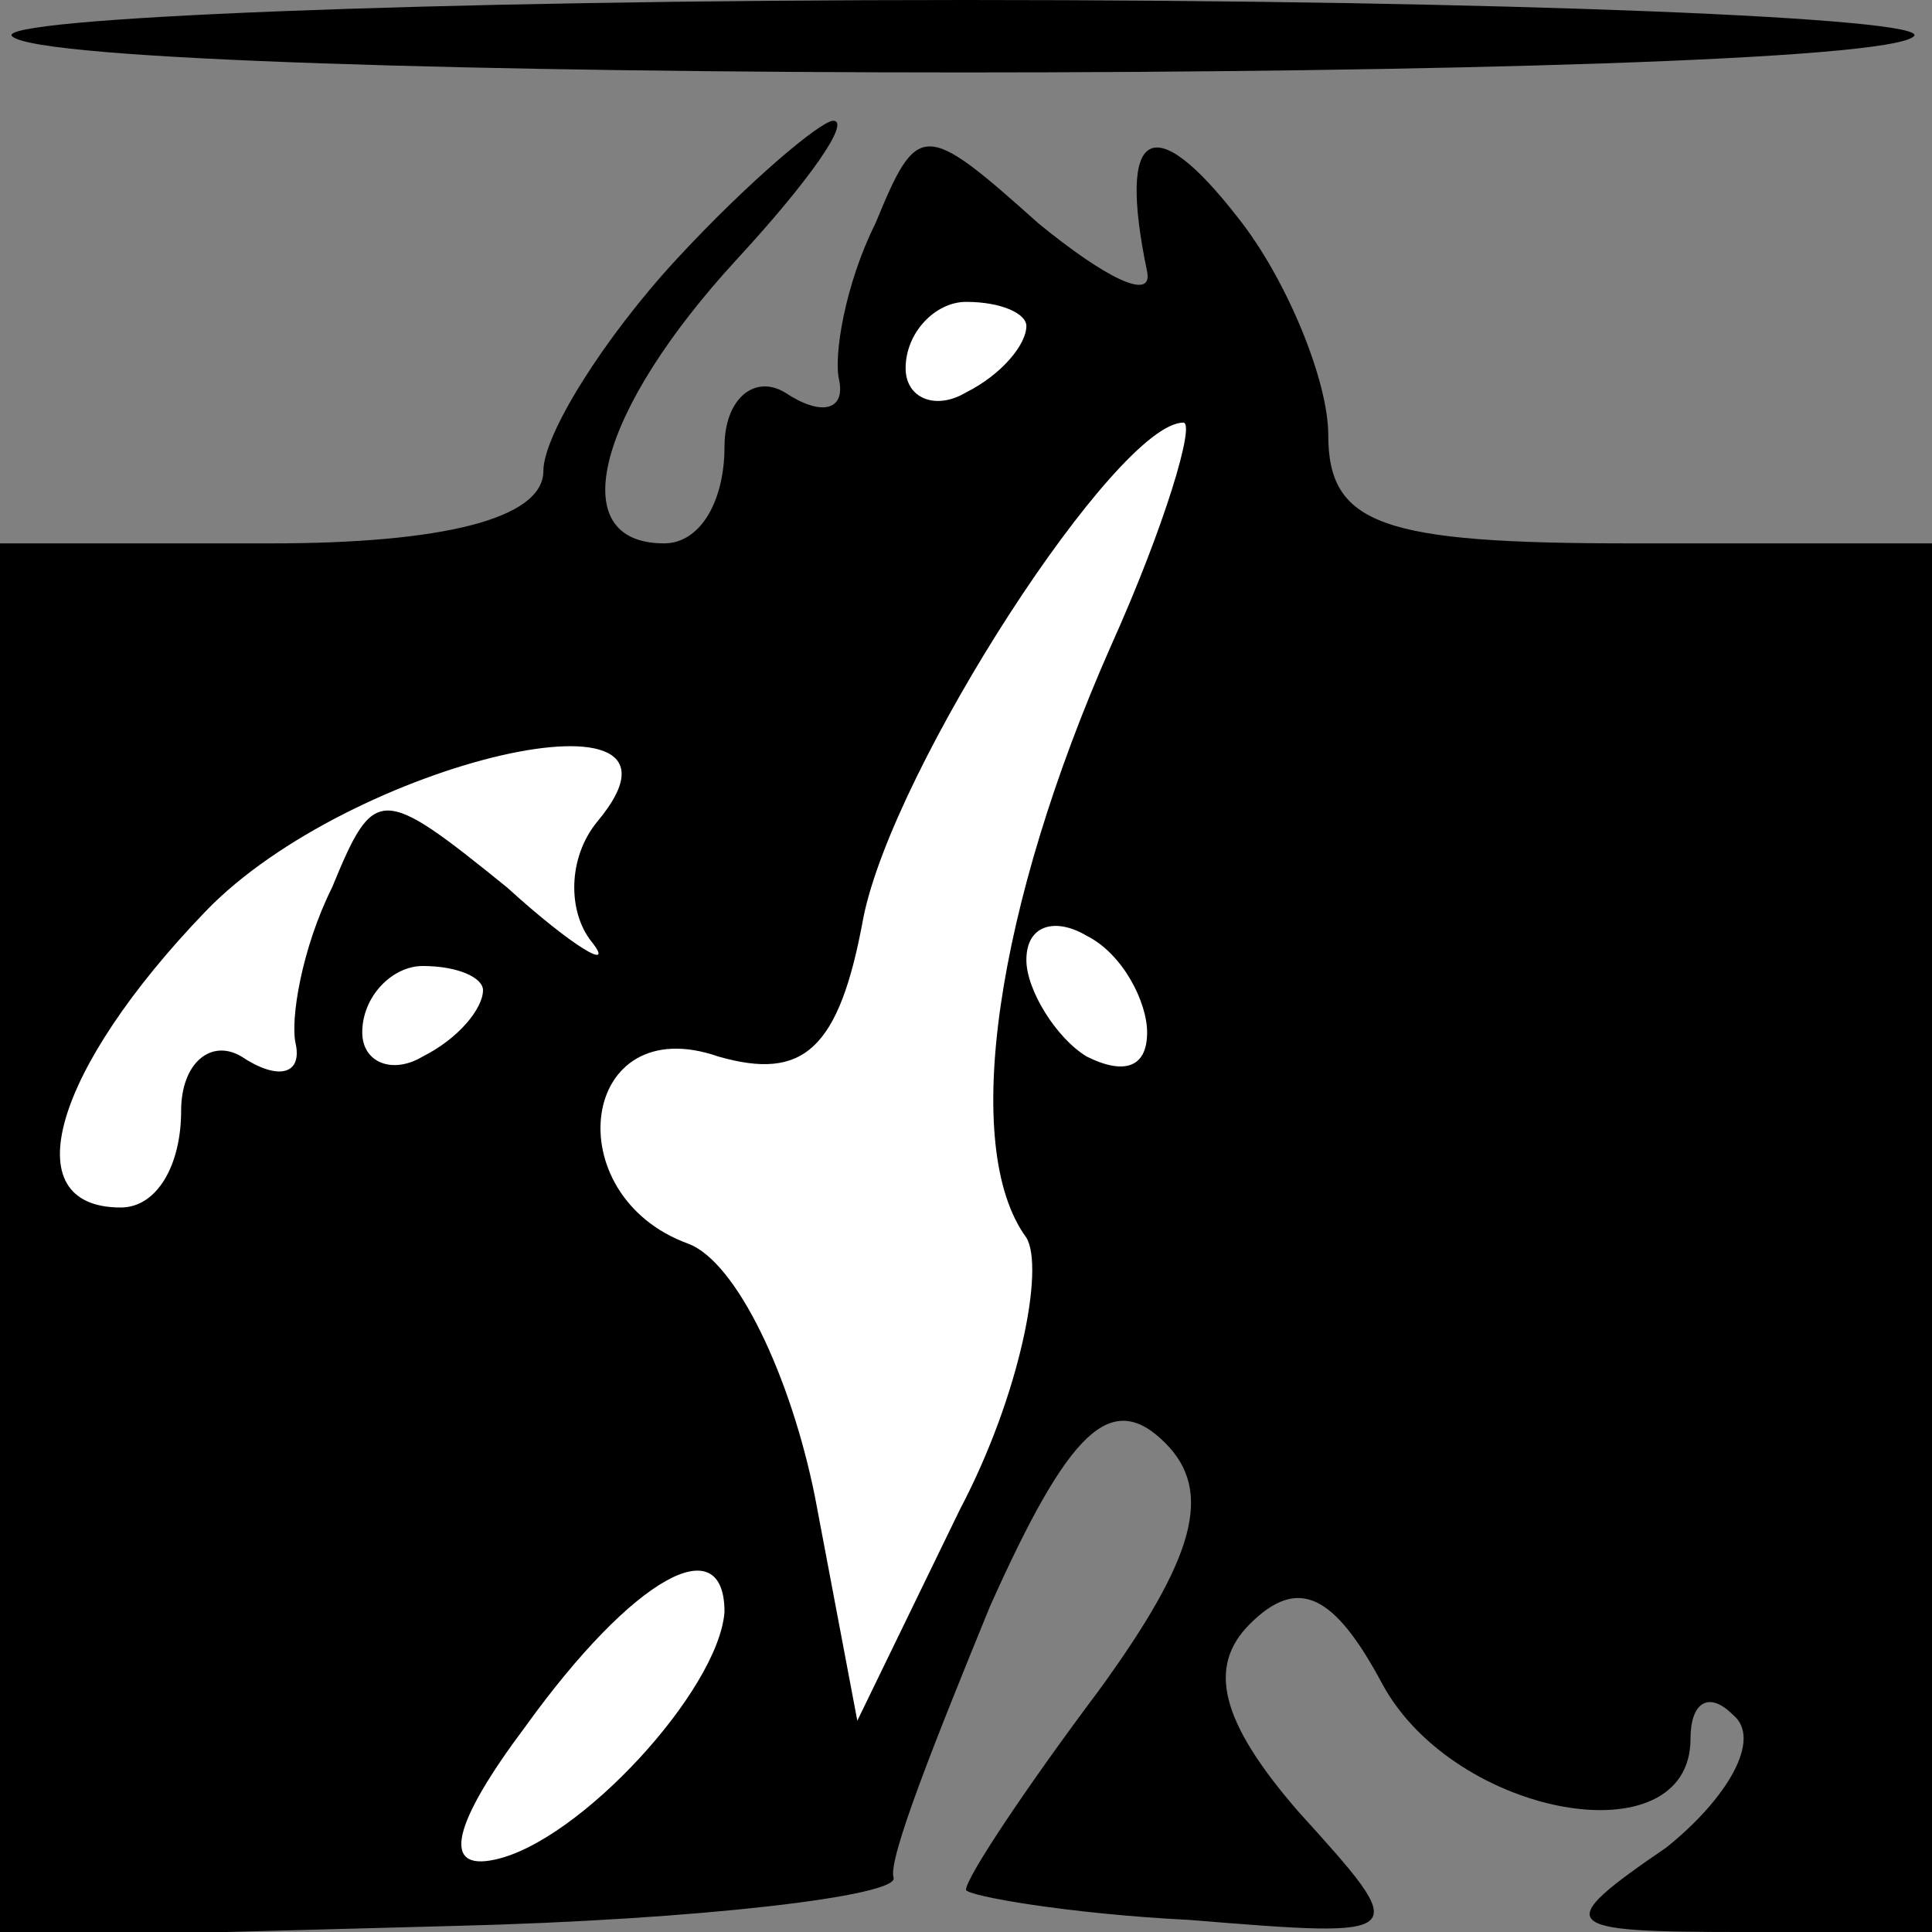 <?xml version="1.0" standalone="no"?>
<!DOCTYPE svg PUBLIC "-//W3C//DTD SVG 20010904//EN"
 "http://www.w3.org/TR/2001/REC-SVG-20010904/DTD/svg10.dtd">
<svg version="1.0" xmlns="http://www.w3.org/2000/svg"
 width="32pt" height="32pt" viewBox="0 0 32 32"
 preserveAspectRatio="xMidYMid meet">
<rect x="0" y="0" width="32" height="32" fill="#808080" stroke="none"/>
<g transform="translate(0,32) scale(0.1,-0.1)"
fill="#000000" stroke="none">
<path fill="#000000" stroke="none" d="M2 314 c8 -8 307 -8 315 0 3 3 -67 6
-157 6 -90 0 -161 -3 -158 -6z"/>
<path fill="#000000" stroke="none" d="M112 277 c-12 -13 -22 -29 -22 -35 0
-8 -17 -12 -45 -12 l-45 0 0 -116 0 -115 75 2 c41 1 74 5 73 8 -1 3 7 23 16
45 13 29 20 36 29 27 8 -8 5 -19 -11 -41 -12 -16 -22 -31 -22 -33 0 -1 17 -4
37 -5 37 -3 37 -3 18 18 -13 15 -15 24 -8 31 8 8 14 5 22 -10 12 -22 51 -29
51 -9 0 6 3 8 7 4 5 -4 -1 -14 -11 -22 -19 -13 -18 -14 12 -14 l32 0 0 115 0
115 -50 0 c-41 0 -50 3 -50 18 0 9 -7 26 -15 36 -14 18 -20 15 -15 -9 1 -5 -7
-1 -18 8 -19 17 -20 17 -27 0 -5 -10 -7 -22 -6 -26 1 -5 -3 -6 -9 -2 -5 3 -10
-1 -10 -9 0 -9 -4 -16 -10 -16 -17 0 -11 22 12 47 12 13 19 23 16 23 -2 0 -14
-10 -26 -23z"/>
<path fill="#ffffff" stroke="none" d="M170 266 c0 -3 -4 -8 -10 -11 -5 -3
-10 -1 -10 4 0 6 5 11 10 11 6 0 10 -2 10 -4z"/>
<path fill="#ffffff" stroke="none" d="M184 213 c-19 -43 -25 -83 -14 -98 3
-5 -1 -26 -11 -45 l-17 -35 -7 37 c-4 20 -13 39 -21 42 -22 8 -18 39 5 31 14
-4 20 1 24 23 5 25 42 82 53 82 2 0 -3 -17 -12 -37z"/>
<path fill="#ffffff" stroke="none" d="M99 184 c-5 -6 -5 -15 -1 -20 4 -5 -3
-1 -14 9 -21 17 -22 17 -29 0 -5 -10 -7 -22 -6 -26 1 -5 -3 -6 -9 -2 -5 3 -10
-1 -10 -9 0 -9 -4 -16 -10 -16 -18 0 -11 23 14 49 24 25 85 39 65 15z"/>
<path fill="#ffffff" stroke="none" d="M190 149 c0 -6 -4 -7 -10 -4 -5 3 -10
11 -10 16 0 6 5 7 10 4 6 -3 10 -11 10 -16z"/>
<path fill="#ffffff" stroke="none" d="M80 156 c0 -3 -4 -8 -10 -11 -5 -3 -10
-1 -10 4 0 6 5 11 10 11 6 0 10 -2 10 -4z"/>
<path fill="#ffffff" stroke="none" d="M120 53 c-1 -13 -24 -38 -38 -41 -9 -2
-7 6 5 22 18 25 33 33 33 19z"/>
</g>
</svg>
